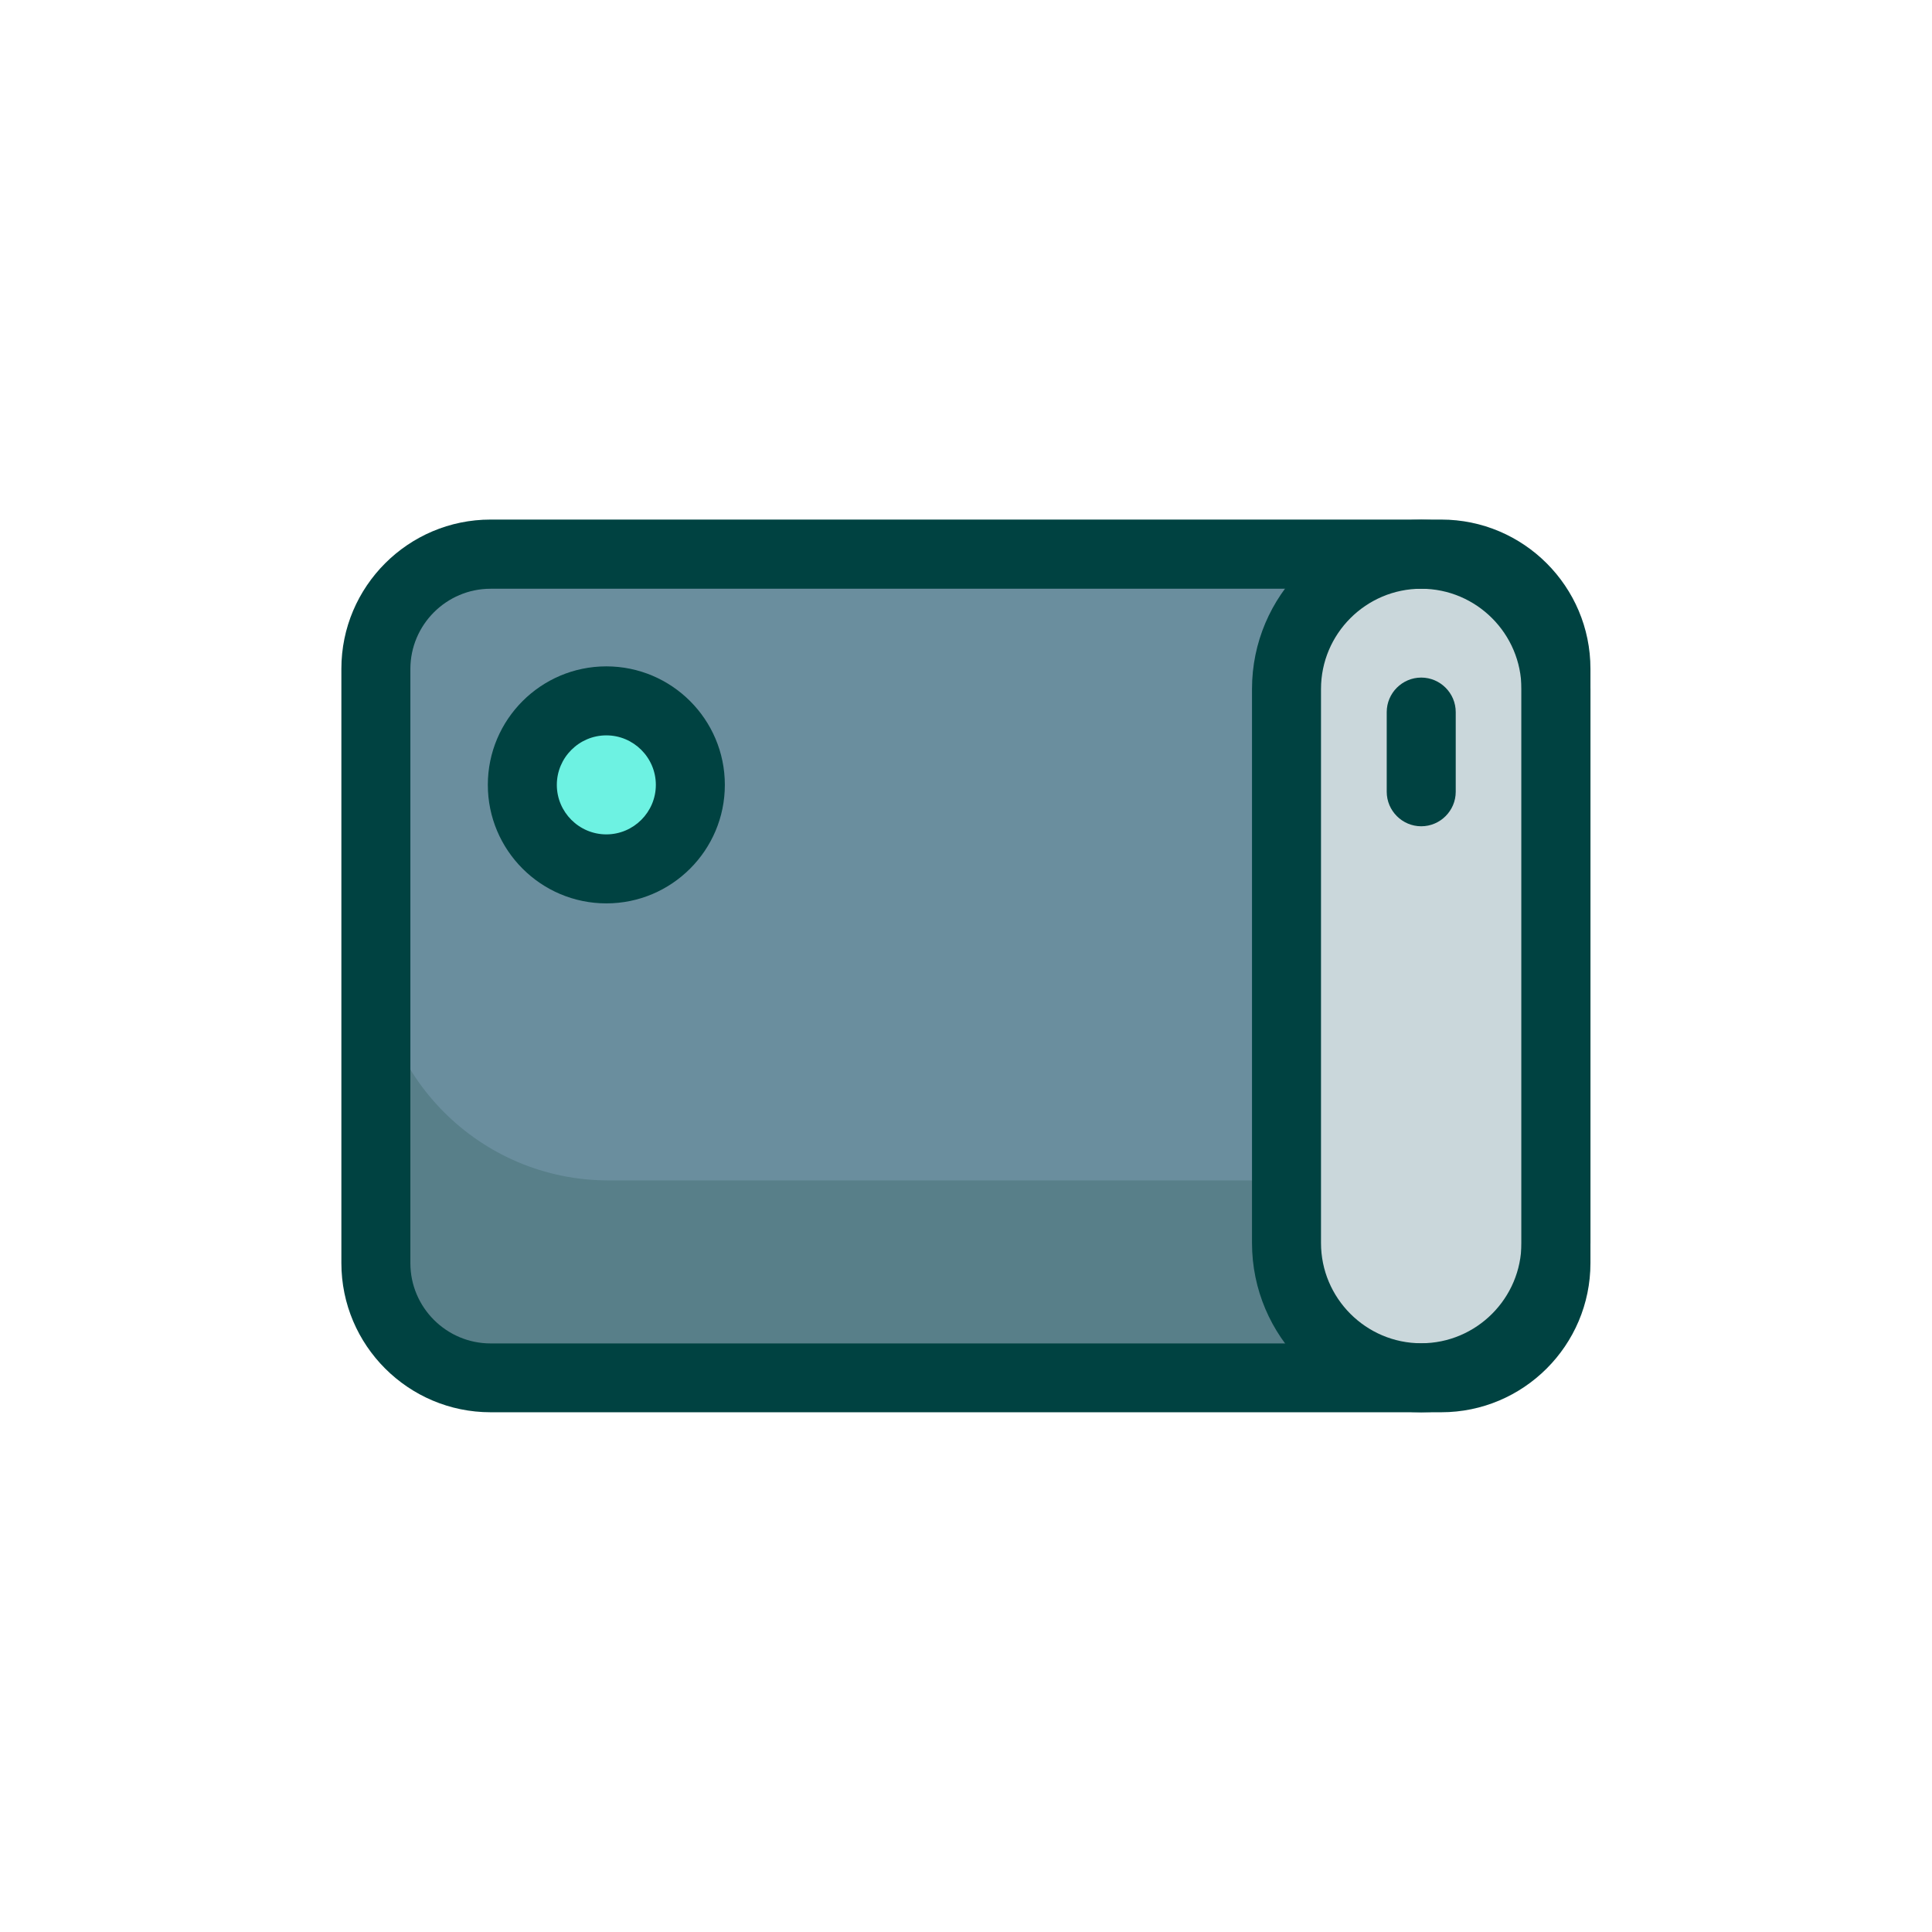 <?xml version="1.0" encoding="UTF-8"?>
<svg id="flatten_icons" xmlns="http://www.w3.org/2000/svg" viewBox="0 0 112 112">
  <defs>
    <style>
      .cls-1 {
        fill: none;
      }

      .cls-2 {
        fill: #6df2e2;
      }

      .cls-3 {
        fill: #6a8e9e;
      }

      .cls-4 {
        fill: #587f89;
      }

      .cls-5 {
        fill: #cad7db;
      }

      .cls-6 {
        fill: #004241;
      }
    </style>
  </defs>
  <g id="ssd">
    <rect class="cls-1" width="112" height="112"/>
    <g>
      <rect class="cls-3" x="21.79" y="32.13" width="68.41" height="47.75" rx="6.65" ry="6.65"/>
      <g>
        <circle class="cls-2" cx="35.15" cy="45.5" r="4.87"/>
        <path class="cls-6" d="M35.15,52.37c-3.79,0-6.87-3.08-6.87-6.87s3.08-6.87,6.87-6.87,6.87,3.08,6.87,6.87-3.08,6.87-6.87,6.87ZM35.15,42.63c-1.58,0-2.87,1.29-2.87,2.87s1.29,2.87,2.87,2.87,2.87-1.29,2.87-2.87-1.29-2.87-2.87-2.87Z"/>
      </g>
      <path class="cls-4" d="M83.56,68.43h-48.28c-7.45,0-13.48-6.04-13.48-13.48v18.28c0,3.67,2.98,6.65,6.65,6.65h55.11c3.67,0,6.65-2.98,6.65-6.65v-11.45c0,3.67-2.98,6.65-6.65,6.65Z"/>
      <g>
        <rect class="cls-5" x="74.58" y="32.13" width="15.62" height="47.75" rx="7.81" ry="7.81"/>
        <path class="cls-6" d="M82.39,81.87c-5.41,0-9.81-4.4-9.81-9.81v-32.12c0-5.41,4.4-9.81,9.81-9.81s9.81,4.4,9.81,9.81v32.12c0,5.41-4.4,9.81-9.81,9.81ZM82.39,34.13c-3.2,0-5.81,2.61-5.81,5.81v32.12c0,3.2,2.61,5.81,5.81,5.81s5.81-2.61,5.81-5.81v-32.12c0-3.2-2.61-5.81-5.81-5.81Z"/>
      </g>
      <path class="cls-6" d="M82.39,47.9c-1.1,0-2-.9-2-2v-4.62c0-1.1.9-2,2-2s2,.9,2,2v4.62c0,1.1-.9,2-2,2Z"/>
      <path class="cls-6" d="M83.56,81.87H28.44c-4.77,0-8.65-3.88-8.65-8.65v-34.45c0-4.77,3.88-8.65,8.65-8.65h55.11c4.77,0,8.65,3.88,8.65,8.65v34.45c0,4.77-3.88,8.65-8.65,8.65ZM28.44,34.13c-2.56,0-4.65,2.09-4.65,4.65v34.45c0,2.56,2.09,4.65,4.65,4.65h55.11c2.56,0,4.65-2.09,4.65-4.65v-34.45c0-2.56-2.09-4.65-4.65-4.65H28.44Z"/>
    </g>
  </g>
</svg>